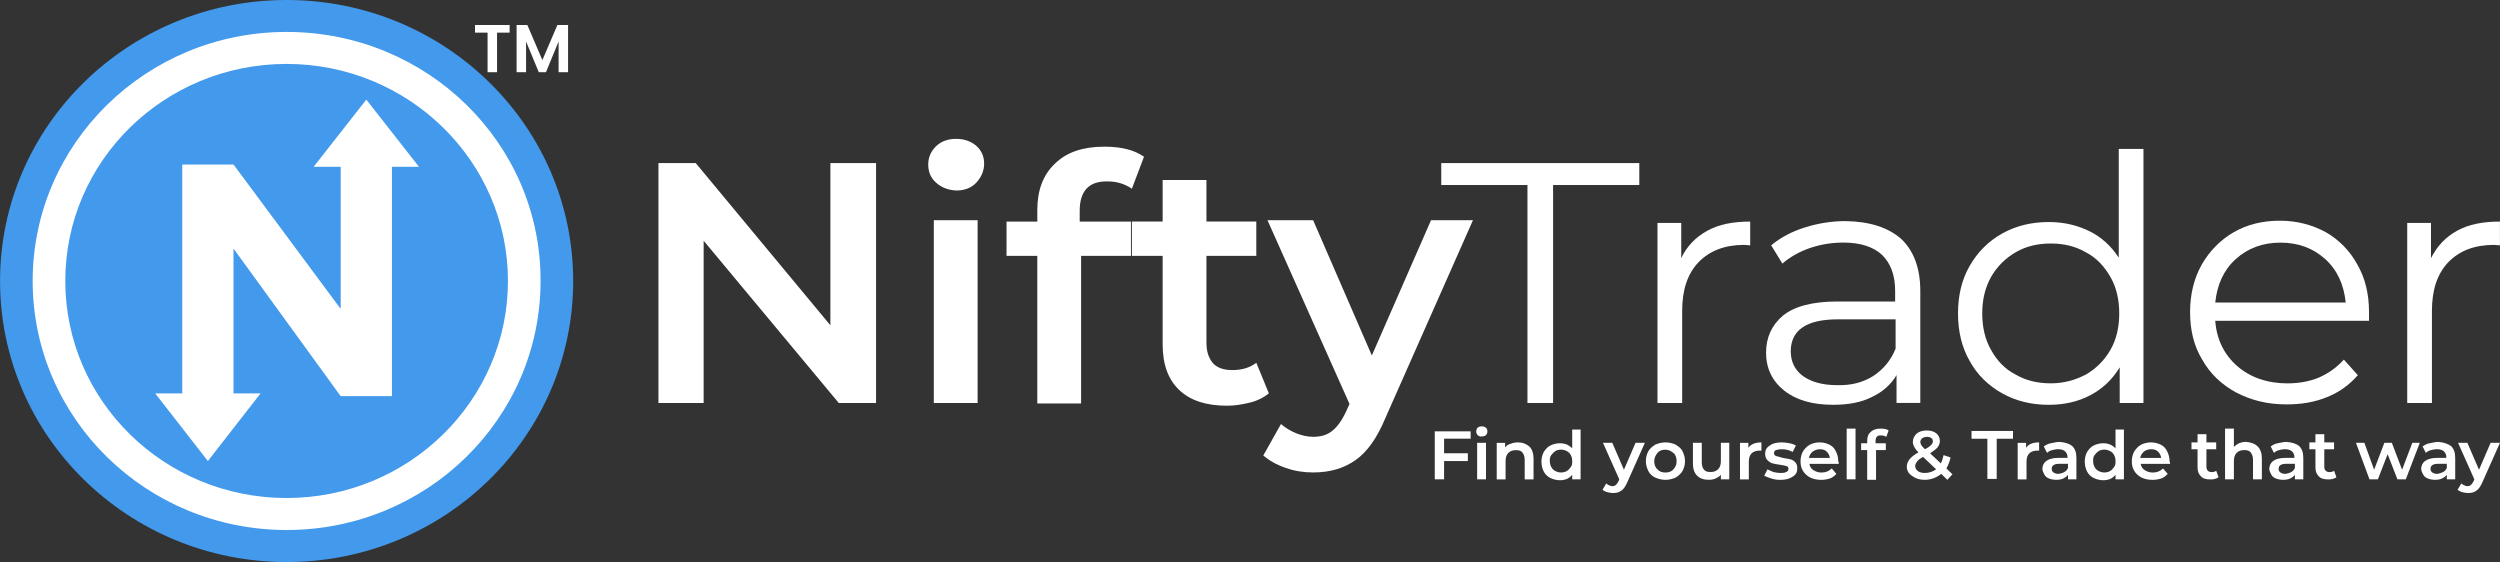 <svg width="200" height="45" viewBox="0 0 200 45" fill="none" xmlns="http://www.w3.org/2000/svg">
<rect x="0" y="0" width="200" height="45" fill="#333333" stroke="none"/>
<g clip-path="url(#clip0_16536_80869)">
<path d="M70.084 13.047V32.239H67.102L56.292 19.261V32.239H52.676V13.047H55.658L66.431 26.024V13.047H70.084Z" fill="white"/>
<path d="M74.891 14.619C74.444 14.217 74.258 13.741 74.258 13.156C74.258 12.572 74.481 12.096 74.891 11.694C75.302 11.292 75.861 11.109 76.494 11.109C77.128 11.109 77.65 11.292 78.097 11.658C78.507 12.023 78.731 12.498 78.731 13.083C78.731 13.668 78.507 14.18 78.097 14.619C77.687 15.057 77.128 15.24 76.494 15.24C75.823 15.204 75.302 14.984 74.891 14.619ZM74.705 17.616H78.209V32.239H74.705V17.616Z" fill="white"/>
<path d="M86.376 16.852V17.73H90.476V20.471H86.488V32.279H82.984V20.471H80.523V17.73H82.984V16.816C82.984 15.244 83.431 14.001 84.4 13.087C85.332 12.173 86.637 11.734 88.352 11.734C89.694 11.734 90.737 11.99 91.52 12.539L90.551 15.098C89.955 14.695 89.321 14.513 88.613 14.513C87.121 14.476 86.376 15.28 86.376 16.852Z" fill="white"/>
<path d="M101.51 31.47C101.1 31.799 100.616 32.055 100.019 32.201C99.423 32.347 98.826 32.457 98.155 32.457C96.515 32.457 95.248 32.055 94.353 31.214C93.458 30.373 93.011 29.167 93.011 27.522V20.467H90.551V17.725H93.011V14.398H96.515V17.725H100.504V20.467H96.515V27.412C96.515 28.143 96.701 28.655 97.037 29.057C97.373 29.423 97.894 29.606 98.565 29.606C99.348 29.606 99.982 29.423 100.504 29.021L101.51 31.47Z" fill="white"/>
<path d="M117.837 17.617L110.829 33.446C110.158 35.054 109.375 36.151 108.443 36.809C107.511 37.467 106.393 37.796 105.051 37.796C104.306 37.796 103.56 37.686 102.852 37.43C102.106 37.175 101.547 36.846 101.062 36.443L102.479 33.921C102.815 34.213 103.225 34.469 103.672 34.652C104.119 34.835 104.604 34.945 105.051 34.945C105.685 34.945 106.169 34.798 106.58 34.469C106.99 34.14 107.362 33.629 107.698 32.897L107.959 32.313L101.398 17.617H105.051L109.748 28.438L114.482 17.617H117.837Z" fill="white"/>
<path d="M122.197 14.802H115.301V13.047H131.144V14.802H124.247V32.239H122.197V14.802Z" fill="white"/>
<path d="M136.586 18.458C137.518 17.946 138.637 17.727 140.016 17.727V19.628L139.531 19.591C137.966 19.591 136.773 20.066 135.878 20.98C134.983 21.93 134.573 23.21 134.573 24.892V32.239H132.598V17.836H134.499V20.651C134.946 19.701 135.654 18.97 136.586 18.458Z" fill="white"/>
<path d="M152.096 19.113C153.102 20.064 153.624 21.453 153.624 23.28V32.237H151.723V30.007C151.275 30.774 150.604 31.359 149.747 31.761C148.89 32.2 147.846 32.383 146.653 32.383C145.013 32.383 143.708 32.017 142.739 31.25C141.77 30.482 141.285 29.458 141.285 28.215C141.285 27.009 141.732 26.022 142.627 25.255C143.522 24.523 144.976 24.121 146.951 24.121H151.611V23.244C151.611 22.001 151.238 21.051 150.567 20.393C149.859 19.735 148.815 19.406 147.473 19.406C146.541 19.406 145.647 19.552 144.789 19.844C143.932 20.137 143.186 20.575 142.59 21.087L141.695 19.625C142.441 19.003 143.335 18.528 144.379 18.199C145.423 17.87 146.504 17.688 147.66 17.688C149.598 17.724 151.052 18.199 152.096 19.113ZM149.859 30.08C150.642 29.568 151.275 28.837 151.648 27.887V25.547H147.026C144.491 25.547 143.261 26.424 143.261 28.106C143.261 28.947 143.596 29.605 144.23 30.08C144.901 30.555 145.796 30.811 146.951 30.811C148.107 30.848 149.039 30.592 149.859 30.08Z" fill="white"/>
<path d="M171.477 11.914V32.239H169.576V29.388C168.979 30.375 168.197 31.106 167.227 31.618C166.258 32.129 165.14 32.385 163.91 32.385C162.53 32.385 161.3 32.093 160.182 31.471C159.064 30.85 158.169 29.973 157.573 28.876C156.939 27.779 156.641 26.5 156.641 25.074C156.641 23.648 156.939 22.369 157.573 21.272C158.206 20.176 159.064 19.298 160.182 18.677C161.3 18.055 162.53 17.763 163.91 17.763C165.103 17.763 166.184 18.019 167.153 18.494C168.122 18.969 168.905 19.7 169.501 20.614V11.914H171.477ZM166.855 29.973C167.675 29.497 168.346 28.839 168.83 27.998C169.315 27.158 169.539 26.171 169.539 25.074C169.539 23.977 169.315 22.99 168.83 22.15C168.346 21.309 167.712 20.614 166.855 20.176C166.034 19.7 165.103 19.481 164.059 19.481C163.015 19.481 162.083 19.7 161.263 20.176C160.443 20.651 159.772 21.309 159.287 22.15C158.803 23.027 158.579 23.977 158.579 25.074C158.579 26.171 158.803 27.158 159.287 27.998C159.772 28.876 160.406 29.534 161.263 29.973C162.083 30.448 163.015 30.667 164.059 30.667C165.103 30.667 165.997 30.411 166.855 29.973Z" fill="white"/>
<path d="M189.521 25.662H177.22C177.332 27.161 177.928 28.367 178.972 29.281C180.016 30.195 181.395 30.67 182.998 30.67C183.893 30.67 184.75 30.524 185.533 30.195C186.278 29.866 186.949 29.391 187.508 28.769L188.627 30.012C187.956 30.78 187.173 31.365 186.167 31.767C185.197 32.169 184.116 32.352 182.923 32.352C181.395 32.352 180.09 32.023 178.897 31.401C177.742 30.78 176.81 29.902 176.176 28.769C175.505 27.672 175.207 26.393 175.207 24.967C175.207 23.578 175.505 22.299 176.139 21.166C176.773 20.069 177.63 19.192 178.711 18.57C179.792 17.949 181.022 17.656 182.402 17.656C183.743 17.656 184.974 17.985 186.055 18.57C187.136 19.192 187.993 20.069 188.59 21.166C189.223 22.262 189.521 23.542 189.521 24.967V25.662ZM178.86 20.727C177.891 21.604 177.369 22.774 177.22 24.2H187.658C187.508 22.774 186.987 21.604 186.017 20.727C185.048 19.85 183.855 19.411 182.439 19.411C181.022 19.411 179.829 19.85 178.86 20.727Z" fill="white"/>
<path d="M196.567 18.458C197.499 17.946 198.617 17.727 199.996 17.727V19.628L199.512 19.591C197.946 19.591 196.753 20.066 195.859 20.98C194.964 21.93 194.554 23.21 194.554 24.892V32.239H192.578V17.836H194.479V20.651C194.964 19.701 195.635 18.97 196.567 18.458Z" fill="white"/>
<path d="M115.527 35.093V36.262H117.428V36.884H115.527V38.346H114.781V34.508H117.652V35.093H115.527Z" fill="white"/>
<path d="M118.209 34.804C118.135 34.731 118.098 34.621 118.098 34.511C118.098 34.402 118.135 34.292 118.209 34.219C118.284 34.146 118.396 34.109 118.545 34.109C118.694 34.109 118.769 34.146 118.88 34.219C118.955 34.292 118.992 34.402 118.992 34.511C118.992 34.621 118.955 34.731 118.88 34.804C118.806 34.877 118.694 34.913 118.545 34.913C118.396 34.95 118.284 34.877 118.209 34.804ZM118.172 35.425H118.88V38.349H118.172V35.425Z" fill="white"/>
<path d="M122.348 35.72C122.571 35.939 122.683 36.268 122.683 36.67V38.351H121.975V36.779C121.975 36.524 121.9 36.341 121.789 36.195C121.677 36.048 121.49 36.012 121.267 36.012C121.006 36.012 120.819 36.085 120.67 36.231C120.521 36.377 120.447 36.597 120.447 36.889V38.351H119.738V35.427H120.409V35.793C120.521 35.647 120.67 35.537 120.857 35.5C121.043 35.427 121.229 35.391 121.453 35.391C121.789 35.391 122.087 35.5 122.348 35.72Z" fill="white"/>
<path d="M126.448 34.289V38.346H125.777V37.981C125.665 38.127 125.516 38.236 125.367 38.31C125.18 38.383 124.994 38.419 124.807 38.419C124.509 38.419 124.248 38.346 124.025 38.236C123.801 38.127 123.615 37.944 123.503 37.725C123.391 37.505 123.316 37.25 123.316 36.921C123.316 36.628 123.391 36.372 123.503 36.153C123.652 35.934 123.801 35.751 124.025 35.641C124.248 35.532 124.509 35.459 124.807 35.459C124.994 35.459 125.18 35.495 125.367 35.568C125.516 35.641 125.665 35.751 125.777 35.861V34.362H126.448V34.289ZM125.329 37.688C125.478 37.615 125.553 37.505 125.665 37.359C125.777 37.213 125.777 37.067 125.777 36.884C125.777 36.701 125.739 36.555 125.665 36.409C125.59 36.263 125.478 36.153 125.329 36.08C125.18 36.007 125.031 35.97 124.882 35.97C124.733 35.97 124.547 36.007 124.435 36.08C124.323 36.153 124.211 36.263 124.099 36.409C123.987 36.555 123.987 36.701 123.987 36.884C123.987 37.067 124.025 37.213 124.099 37.359C124.174 37.505 124.286 37.615 124.435 37.688C124.584 37.761 124.733 37.798 124.882 37.798C125.031 37.798 125.218 37.761 125.329 37.688Z" fill="white"/>
<path d="M131.591 35.422L130.175 38.602C130.026 38.931 129.877 39.15 129.69 39.26C129.504 39.406 129.28 39.442 129.019 39.442C128.87 39.442 128.721 39.406 128.572 39.369C128.423 39.333 128.311 39.26 128.199 39.187L128.497 38.675C128.572 38.748 128.647 38.785 128.721 38.821C128.796 38.858 128.907 38.894 128.982 38.894C129.094 38.894 129.206 38.858 129.28 38.785C129.355 38.711 129.429 38.602 129.504 38.456L129.541 38.346L128.236 35.422H128.982L129.914 37.578L130.846 35.422H131.591Z" fill="white"/>
<path d="M132.414 38.205C132.19 38.095 131.966 37.913 131.854 37.657C131.743 37.401 131.668 37.182 131.668 36.889C131.668 36.597 131.743 36.341 131.854 36.122C131.966 35.902 132.19 35.72 132.414 35.573C132.674 35.464 132.935 35.391 133.234 35.391C133.532 35.391 133.83 35.464 134.054 35.573C134.277 35.72 134.501 35.866 134.613 36.122C134.725 36.377 134.799 36.597 134.799 36.889C134.799 37.182 134.725 37.437 134.613 37.657C134.501 37.876 134.277 38.059 134.054 38.205C133.793 38.315 133.532 38.388 133.234 38.388C132.935 38.388 132.674 38.315 132.414 38.205ZM133.867 37.547C134.054 37.364 134.128 37.145 134.128 36.889C134.128 36.633 134.054 36.377 133.867 36.231C133.681 36.085 133.495 35.975 133.234 35.975C132.973 35.975 132.749 36.048 132.6 36.231C132.451 36.414 132.339 36.633 132.339 36.889C132.339 37.145 132.414 37.401 132.6 37.547C132.749 37.73 132.973 37.803 133.234 37.803C133.495 37.803 133.718 37.73 133.867 37.547Z" fill="white"/>
<path d="M138.341 35.422V38.346H137.67V37.98C137.558 38.127 137.409 38.2 137.26 38.273C137.111 38.346 136.925 38.383 136.701 38.383C136.291 38.383 135.993 38.273 135.769 38.053C135.545 37.834 135.434 37.505 135.434 37.103V35.422H136.142V36.993C136.142 37.249 136.216 37.469 136.328 37.578C136.44 37.725 136.626 37.761 136.85 37.761C137.111 37.761 137.297 37.688 137.447 37.542C137.596 37.396 137.67 37.176 137.67 36.884V35.422H138.341Z" fill="white"/>
<path d="M140.914 35.391V36.048C140.839 36.048 140.802 36.048 140.765 36.048C140.504 36.048 140.28 36.122 140.131 36.268C139.982 36.414 139.907 36.633 139.907 36.926V38.351H139.199V35.427H139.87V35.829C140.057 35.537 140.429 35.391 140.914 35.391Z" fill="white"/>
<path d="M141.696 38.278C141.472 38.205 141.286 38.132 141.137 38.059L141.398 37.547C141.547 37.62 141.696 37.693 141.882 37.766C142.069 37.803 142.255 37.84 142.441 37.84C142.851 37.84 143.075 37.73 143.075 37.511C143.075 37.401 143.038 37.328 142.926 37.291C142.814 37.255 142.665 37.218 142.404 37.182C142.143 37.145 141.957 37.108 141.808 37.072C141.659 37.035 141.509 36.926 141.398 36.816C141.286 36.706 141.211 36.524 141.211 36.304C141.211 36.012 141.323 35.793 141.584 35.647C141.808 35.464 142.143 35.391 142.553 35.391C142.74 35.391 142.963 35.427 143.187 35.464C143.373 35.5 143.56 35.573 143.672 35.647L143.411 36.158C143.15 36.012 142.889 35.939 142.553 35.939C142.33 35.939 142.18 35.975 142.069 36.012C141.957 36.048 141.92 36.158 141.92 36.268C141.92 36.377 141.994 36.451 142.106 36.487C142.218 36.524 142.404 36.56 142.628 36.633C142.851 36.67 143.075 36.706 143.224 36.743C143.373 36.779 143.522 36.853 143.634 36.999C143.746 37.108 143.783 37.291 143.783 37.474C143.783 37.766 143.672 37.986 143.411 38.132C143.15 38.315 142.851 38.388 142.404 38.388C142.143 38.388 141.92 38.351 141.696 38.278Z" fill="white"/>
<path d="M147.1 37.108H144.751C144.789 37.328 144.9 37.511 145.087 37.62C145.273 37.73 145.46 37.803 145.72 37.803C146.056 37.803 146.317 37.693 146.541 37.474L146.913 37.913C146.764 38.059 146.615 38.205 146.391 38.278C146.168 38.351 145.944 38.388 145.683 38.388C145.348 38.388 145.049 38.315 144.826 38.205C144.602 38.095 144.378 37.913 144.229 37.657C144.08 37.401 144.043 37.182 144.043 36.889C144.043 36.597 144.118 36.341 144.229 36.122C144.378 35.902 144.528 35.72 144.789 35.573C145.012 35.464 145.273 35.391 145.571 35.391C145.87 35.391 146.13 35.464 146.354 35.573C146.578 35.683 146.764 35.866 146.876 36.122C146.988 36.341 147.062 36.597 147.062 36.926C147.1 36.962 147.1 36.999 147.1 37.108ZM145.012 36.122C144.863 36.268 144.751 36.414 144.714 36.633H146.391C146.354 36.414 146.28 36.268 146.13 36.122C145.981 35.975 145.795 35.939 145.571 35.939C145.385 35.939 145.199 36.012 145.012 36.122Z" fill="white"/>
<path d="M147.734 34.289H148.443V38.346H147.734V34.289Z" fill="white"/>
<path d="M150.046 35.276V35.459H150.866V36.007H150.083V38.383H149.375V36.007H148.891V35.459H149.375V35.276C149.375 34.947 149.45 34.728 149.673 34.545C149.86 34.362 150.121 34.289 150.456 34.289C150.717 34.289 150.941 34.326 151.09 34.435L150.904 34.947C150.792 34.874 150.643 34.837 150.531 34.837C150.195 34.801 150.046 34.947 150.046 35.276Z" fill="white"/>
<path d="M155.786 38.385L155.301 37.91C154.929 38.202 154.481 38.385 153.997 38.385C153.736 38.385 153.475 38.348 153.251 38.239C153.028 38.129 152.878 38.019 152.729 37.873C152.618 37.727 152.543 37.544 152.543 37.361C152.543 37.142 152.618 36.923 152.767 36.74C152.916 36.557 153.139 36.375 153.475 36.192C153.326 36.046 153.214 35.9 153.139 35.753C153.065 35.607 153.028 35.498 153.028 35.351C153.028 35.095 153.139 34.876 153.326 34.693C153.549 34.511 153.81 34.438 154.146 34.438C154.444 34.438 154.705 34.511 154.891 34.657C155.078 34.803 155.19 35.022 155.19 35.278C155.19 35.461 155.115 35.644 155.003 35.79C154.891 35.936 154.668 36.082 154.407 36.265L155.264 37.069C155.376 36.886 155.413 36.667 155.488 36.411L156.047 36.594C155.972 36.923 155.861 37.215 155.712 37.471L156.196 37.946L155.786 38.385ZM154.891 37.544L153.848 36.557C153.624 36.667 153.475 36.777 153.363 36.923C153.289 37.033 153.214 37.142 153.214 37.288C153.214 37.435 153.289 37.581 153.438 37.691C153.587 37.8 153.773 37.837 153.997 37.837C154.332 37.837 154.63 37.727 154.891 37.544ZM153.773 35.059C153.699 35.132 153.624 35.242 153.624 35.351C153.624 35.424 153.661 35.534 153.699 35.607C153.736 35.68 153.848 35.79 153.997 35.936C154.22 35.826 154.37 35.717 154.481 35.607C154.556 35.534 154.63 35.424 154.63 35.315C154.63 35.205 154.593 35.095 154.519 35.059C154.444 34.986 154.332 34.949 154.183 34.949C153.997 34.949 153.885 34.986 153.773 35.059Z" fill="white"/>
<path d="M159.027 35.098H157.723V34.477H161.04V35.098H159.736V38.314H158.99V35.098H159.027Z" fill="white"/>
<path d="M163.129 35.391V36.048C163.054 36.048 163.017 36.048 162.98 36.048C162.719 36.048 162.495 36.122 162.346 36.268C162.197 36.414 162.122 36.633 162.122 36.926V38.351H161.414V35.427H162.085V35.829C162.271 35.537 162.607 35.391 163.129 35.391Z" fill="white"/>
<path d="M165.776 35.681C166 35.9 166.112 36.192 166.112 36.631V38.349H165.441V37.983C165.366 38.093 165.217 38.203 165.068 38.276C164.919 38.349 164.733 38.385 164.509 38.385C164.285 38.385 164.099 38.349 163.913 38.276C163.726 38.203 163.614 38.093 163.54 37.947C163.465 37.8 163.391 37.654 163.391 37.508C163.391 37.252 163.502 37.033 163.689 36.887C163.875 36.74 164.211 36.631 164.621 36.631H165.404V36.594C165.404 36.375 165.329 36.229 165.217 36.119C165.105 36.01 164.919 35.936 164.658 35.936C164.472 35.936 164.323 35.973 164.173 36.01C164.024 36.046 163.875 36.119 163.763 36.229L163.502 35.717C163.652 35.607 163.838 35.498 164.062 35.461C164.285 35.425 164.509 35.352 164.77 35.352C165.217 35.388 165.553 35.498 165.776 35.681ZM165.143 37.764C165.292 37.691 165.366 37.581 165.441 37.435V37.106H164.733C164.323 37.106 164.136 37.252 164.136 37.508C164.136 37.618 164.173 37.727 164.285 37.8C164.397 37.873 164.509 37.91 164.695 37.91C164.882 37.873 165.031 37.837 165.143 37.764Z" fill="white"/>
<path d="M169.913 34.289V38.346H169.242V37.981C169.13 38.127 168.981 38.236 168.831 38.31C168.645 38.383 168.459 38.419 168.272 38.419C167.974 38.419 167.713 38.346 167.49 38.236C167.266 38.127 167.079 37.944 166.968 37.725C166.856 37.505 166.781 37.25 166.781 36.921C166.781 36.628 166.856 36.372 166.968 36.153C167.117 35.934 167.266 35.751 167.49 35.641C167.713 35.532 167.974 35.459 168.272 35.459C168.459 35.459 168.645 35.495 168.831 35.568C168.981 35.641 169.13 35.751 169.242 35.861V34.362H169.913V34.289ZM168.794 37.688C168.943 37.615 169.018 37.505 169.13 37.359C169.242 37.213 169.242 37.067 169.242 36.884C169.242 36.701 169.204 36.555 169.13 36.409C169.055 36.263 168.943 36.153 168.794 36.08C168.645 36.007 168.496 35.97 168.347 35.97C168.198 35.97 168.011 36.007 167.9 36.08C167.788 36.153 167.676 36.263 167.564 36.409C167.452 36.555 167.452 36.701 167.452 36.884C167.452 37.067 167.49 37.213 167.564 37.359C167.639 37.505 167.75 37.615 167.9 37.688C168.049 37.761 168.198 37.798 168.347 37.798C168.496 37.798 168.682 37.761 168.794 37.688Z" fill="white"/>
<path d="M173.604 37.108H171.255C171.292 37.328 171.404 37.511 171.591 37.62C171.777 37.73 171.963 37.803 172.224 37.803C172.56 37.803 172.821 37.693 173.044 37.474L173.417 37.913C173.268 38.059 173.119 38.205 172.895 38.278C172.672 38.351 172.448 38.388 172.187 38.388C171.852 38.388 171.553 38.315 171.33 38.205C171.106 38.095 170.882 37.913 170.733 37.657C170.584 37.401 170.547 37.182 170.547 36.889C170.547 36.597 170.621 36.341 170.733 36.122C170.882 35.902 171.031 35.72 171.292 35.573C171.516 35.464 171.777 35.391 172.075 35.391C172.373 35.391 172.634 35.464 172.858 35.573C173.082 35.683 173.268 35.866 173.38 36.122C173.492 36.341 173.566 36.597 173.566 36.926C173.604 36.962 173.604 36.999 173.604 37.108ZM171.516 36.122C171.367 36.268 171.255 36.414 171.218 36.633H172.895C172.858 36.414 172.784 36.268 172.634 36.122C172.485 35.975 172.299 35.939 172.075 35.939C171.852 35.939 171.665 36.012 171.516 36.122Z" fill="white"/>
<path d="M177.482 38.17C177.408 38.243 177.296 38.28 177.184 38.316C177.072 38.353 176.961 38.353 176.811 38.353C176.476 38.353 176.215 38.28 176.066 38.097C175.879 37.914 175.805 37.695 175.805 37.366V35.941H175.32V35.392H175.805V34.734H176.513V35.392H177.296V35.941H176.513V37.33C176.513 37.476 176.55 37.585 176.625 37.658C176.7 37.731 176.811 37.768 176.923 37.768C177.072 37.768 177.221 37.731 177.296 37.658L177.482 38.17Z" fill="white"/>
<path d="M180.613 35.715C180.837 35.934 180.949 36.263 180.949 36.665V38.346H180.241V36.775C180.241 36.519 180.166 36.336 180.054 36.19C179.942 36.044 179.756 36.007 179.532 36.007C179.271 36.007 179.085 36.08 178.936 36.226C178.787 36.372 178.712 36.592 178.712 36.884V38.346H178.004V34.289H178.712V35.751C178.824 35.641 178.973 35.532 179.122 35.459C179.309 35.386 179.495 35.349 179.681 35.349C180.091 35.386 180.39 35.495 180.613 35.715Z" fill="white"/>
<path d="M183.929 35.681C184.152 35.9 184.264 36.192 184.264 36.631V38.349H183.593V37.983C183.519 38.093 183.37 38.203 183.22 38.276C183.071 38.349 182.885 38.385 182.661 38.385C182.438 38.385 182.251 38.349 182.065 38.276C181.878 38.203 181.767 38.093 181.692 37.947C181.618 37.8 181.543 37.654 181.543 37.508C181.543 37.252 181.655 37.033 181.841 36.887C182.028 36.74 182.363 36.631 182.773 36.631H183.556V36.594C183.556 36.375 183.481 36.229 183.37 36.119C183.258 36.01 183.071 35.936 182.81 35.936C182.624 35.936 182.475 35.973 182.326 36.01C182.177 36.046 182.028 36.119 181.916 36.229L181.655 35.717C181.804 35.607 181.99 35.498 182.214 35.461C182.438 35.425 182.661 35.352 182.922 35.352C183.37 35.388 183.705 35.498 183.929 35.681ZM183.295 37.764C183.444 37.691 183.519 37.581 183.593 37.435V37.106H182.885C182.475 37.106 182.289 37.252 182.289 37.508C182.289 37.618 182.326 37.727 182.438 37.8C182.549 37.873 182.661 37.91 182.848 37.91C182.997 37.873 183.183 37.837 183.295 37.764Z" fill="white"/>
<path d="M186.912 38.17C186.838 38.243 186.726 38.28 186.614 38.316C186.502 38.353 186.39 38.353 186.241 38.353C185.906 38.353 185.645 38.28 185.496 38.097C185.309 37.914 185.235 37.695 185.235 37.366V35.941H184.75V35.392H185.235V34.734H185.943V35.392H186.726V35.941H185.943V37.33C185.943 37.476 185.98 37.585 186.055 37.658C186.129 37.731 186.241 37.768 186.353 37.768C186.502 37.768 186.651 37.731 186.726 37.658L186.912 38.17Z" fill="white"/>
<path d="M193.584 35.422L192.465 38.346H191.794L191.011 36.336L190.229 38.346H189.558L188.477 35.422H189.148L189.93 37.578L190.75 35.422H191.347L192.167 37.578L192.987 35.422H193.584Z" fill="white"/>
<path d="M196.081 35.681C196.305 35.9 196.417 36.192 196.417 36.631V38.349H195.746V37.983C195.671 38.093 195.522 38.203 195.373 38.276C195.224 38.349 195.037 38.385 194.814 38.385C194.59 38.385 194.404 38.349 194.217 38.276C194.031 38.203 193.919 38.093 193.844 37.947C193.77 37.8 193.695 37.654 193.695 37.508C193.695 37.252 193.807 37.033 193.994 36.887C194.18 36.74 194.515 36.631 194.925 36.631H195.708V36.594C195.708 36.375 195.634 36.229 195.522 36.119C195.41 36.01 195.224 35.936 194.963 35.936C194.776 35.936 194.627 35.973 194.478 36.01C194.329 36.046 194.18 36.119 194.068 36.229L193.807 35.717C193.956 35.607 194.143 35.498 194.366 35.461C194.59 35.425 194.814 35.352 195.075 35.352C195.485 35.388 195.82 35.498 196.081 35.681ZM195.447 37.764C195.596 37.691 195.671 37.581 195.746 37.435V37.106H195.037C194.627 37.106 194.441 37.252 194.441 37.508C194.441 37.618 194.478 37.727 194.59 37.8C194.702 37.873 194.814 37.91 195 37.91C195.149 37.873 195.298 37.837 195.447 37.764Z" fill="white"/>
<path d="M199.998 35.422L198.581 38.602C198.432 38.931 198.283 39.15 198.097 39.26C197.91 39.406 197.686 39.442 197.426 39.442C197.276 39.442 197.127 39.406 196.978 39.369C196.829 39.333 196.717 39.26 196.605 39.187L196.904 38.675C196.978 38.748 197.053 38.785 197.127 38.821C197.202 38.858 197.314 38.894 197.388 38.894C197.5 38.894 197.612 38.858 197.686 38.785C197.761 38.711 197.836 38.602 197.91 38.456L197.947 38.346L196.643 35.422H197.388L198.32 37.578L199.252 35.422H199.998Z" fill="white"/>
<path d="M22.929 44.963C35.591 44.963 45.855 34.898 45.855 22.482C45.855 10.065 35.591 0 22.929 0C10.268 0 0.004 10.065 0.004 22.482C0.004 34.898 10.268 44.963 22.929 44.963Z" fill="#4399EB"/>
<path d="M41.427 26.8C43.84 16.779 37.512 6.738 27.294 4.372C17.076 2.006 6.836 8.211 4.423 18.231C2.011 28.252 8.338 38.293 18.556 40.659C28.775 43.025 39.014 36.82 41.427 26.8Z" fill="#4399EB"/>
<path d="M22.929 5.114C32.696 5.114 40.636 12.9 40.636 22.477C40.636 32.055 32.696 39.841 22.929 39.841C13.163 39.841 5.223 32.092 5.223 22.477C5.223 12.863 13.163 5.114 22.929 5.114ZM22.929 2.555C11.709 2.555 2.613 11.474 2.613 22.477C2.613 33.481 11.709 42.4 22.929 42.4C34.15 42.4 43.245 33.481 43.245 22.477C43.283 11.474 34.187 2.555 22.929 2.555Z" fill="white"/>
<path d="M29.305 7.969L25.092 13.342H27.254V24.711L18.68 13.16H14.58V31.474H12.418L16.63 36.884L20.843 31.474H18.68V19.886L27.254 31.693H31.355V13.342H33.517L29.305 7.969Z" fill="white"/>
<path d="M45.446 2V5.777H44.688V3.32L43.676 5.777H43.103L42.086 3.32V5.777H41.328V2H42.188L43.39 4.808L44.591 2H45.446Z" fill="white"/>
<path d="M40.77 2V2.611H39.764V5.777H39.006V2.611H38V2H40.77Z" fill="white"/>
</g>
<defs>
<clipPath id="clip0_16536_80869">
<rect width="200" height="45" fill="white"/>
</clipPath>
</defs>
</svg>

